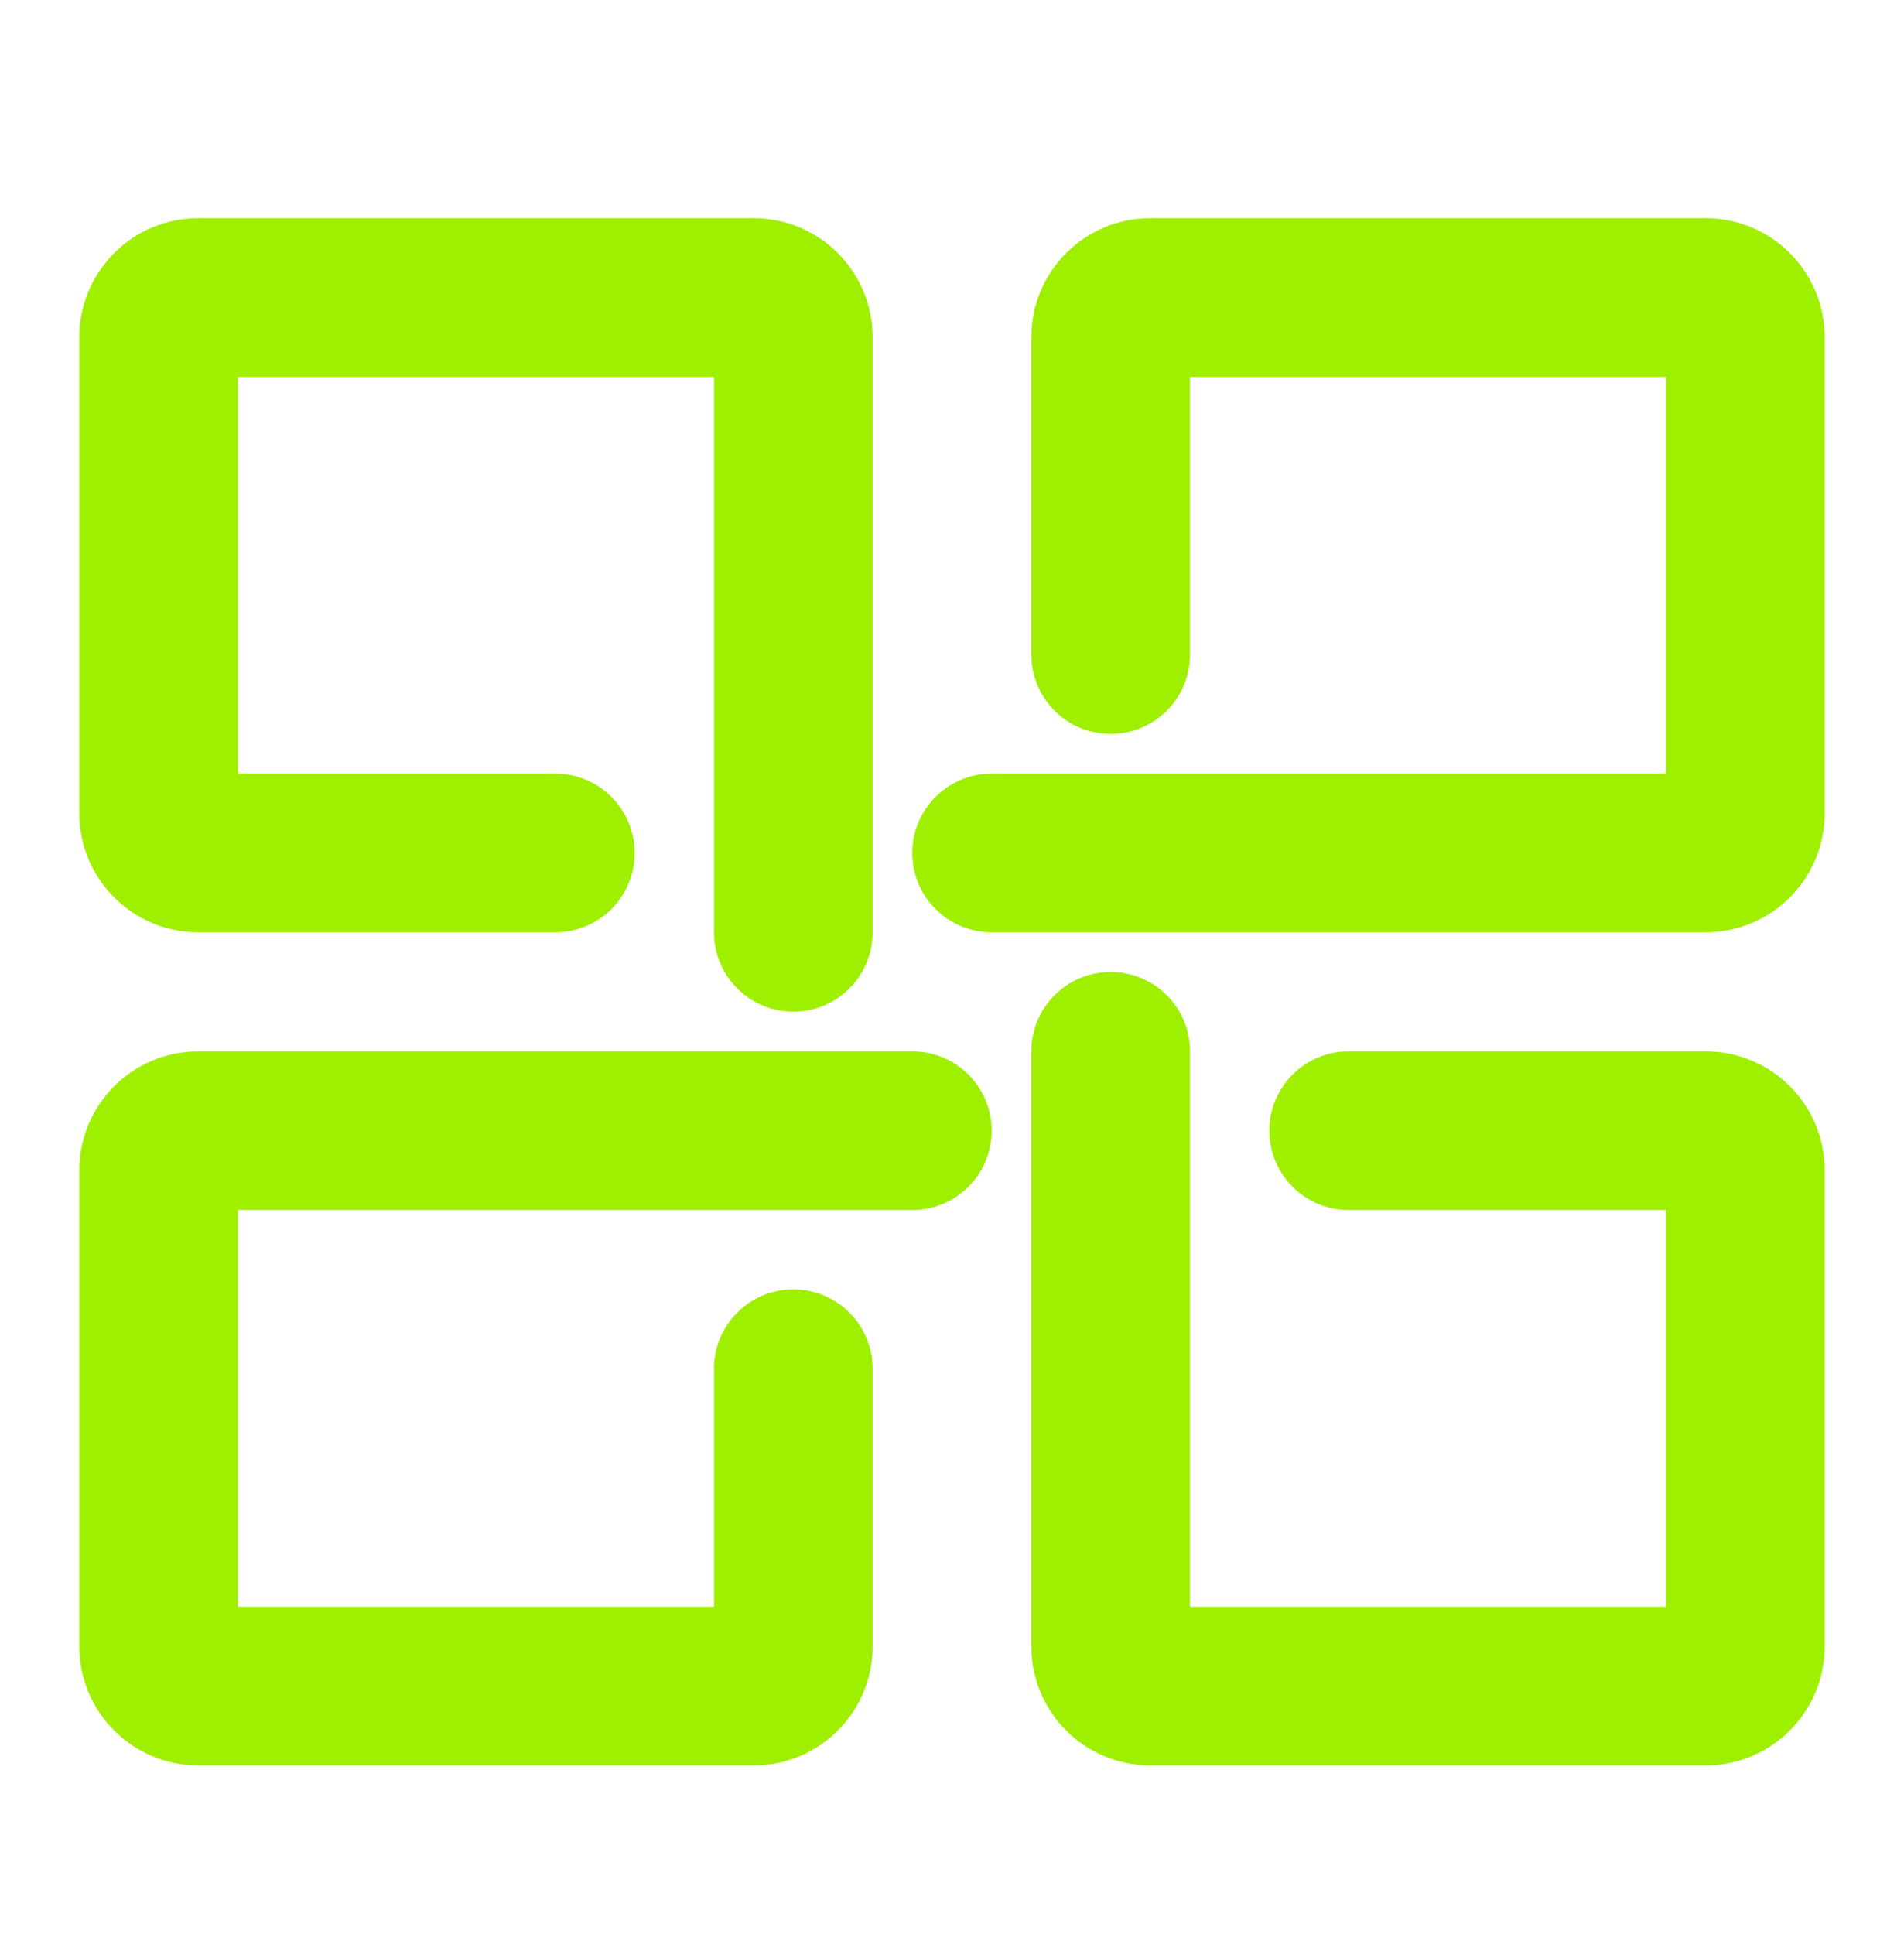 <svg width="64" height="65" viewBox="0 0 64 65" fill="none" xmlns="http://www.w3.org/2000/svg">
<path d="M40 22C40 23.472 38.805 24.667 37.333 24.667C35.861 24.667 34.666 23.472 34.666 22V11.333C34.666 9.125 36.459 7.333 38.666 7.333H57.333C59.541 7.333 61.333 9.125 61.333 11.333V27.333C61.333 29.541 59.541 31.333 57.333 31.333H33.333C31.861 31.333 30.666 30.139 30.666 28.667C30.666 27.195 31.861 26 33.333 26H56V12.667H40V22Z" fill="#9FEF00"/>
<path d="M18.666 26C20.139 26 21.333 27.195 21.333 28.667C21.333 30.139 20.139 31.333 18.666 31.333H6.667C4.458 31.333 2.667 29.541 2.667 27.333V11.333C2.667 9.125 4.458 7.333 6.667 7.333H25.333C27.541 7.333 29.333 9.125 29.333 11.333V31.333C29.333 32.805 28.139 34 26.666 34C25.195 34 24 32.805 24 31.333V12.667H8V26H18.666Z" fill="#9FEF00"/>
<path d="M24 46C24 44.528 25.195 43.333 26.666 43.333C28.139 43.333 29.333 44.528 29.333 46V55.333C29.333 57.541 27.541 59.333 25.333 59.333H6.667C4.458 59.333 2.667 57.541 2.667 55.333V39.333C2.667 37.125 4.458 35.333 6.667 35.333H30.666C32.139 35.333 33.333 36.528 33.333 38C33.333 39.472 32.139 40.667 30.666 40.667H8V54H24V46Z" fill="#9FEF00"/>
<path d="M45.333 40.667C43.861 40.667 42.666 39.472 42.666 38C42.666 36.528 43.861 35.333 45.333 35.333H57.333C59.541 35.333 61.333 37.125 61.333 39.333V55.333C61.333 57.541 59.541 59.333 57.333 59.333H38.666C36.459 59.333 34.666 57.541 34.666 55.333V35.333C34.666 33.861 35.861 32.667 37.333 32.667C38.805 32.667 40 33.861 40 35.333V54H56V40.667H45.333Z" fill="#9FEF00"/>
</svg>
